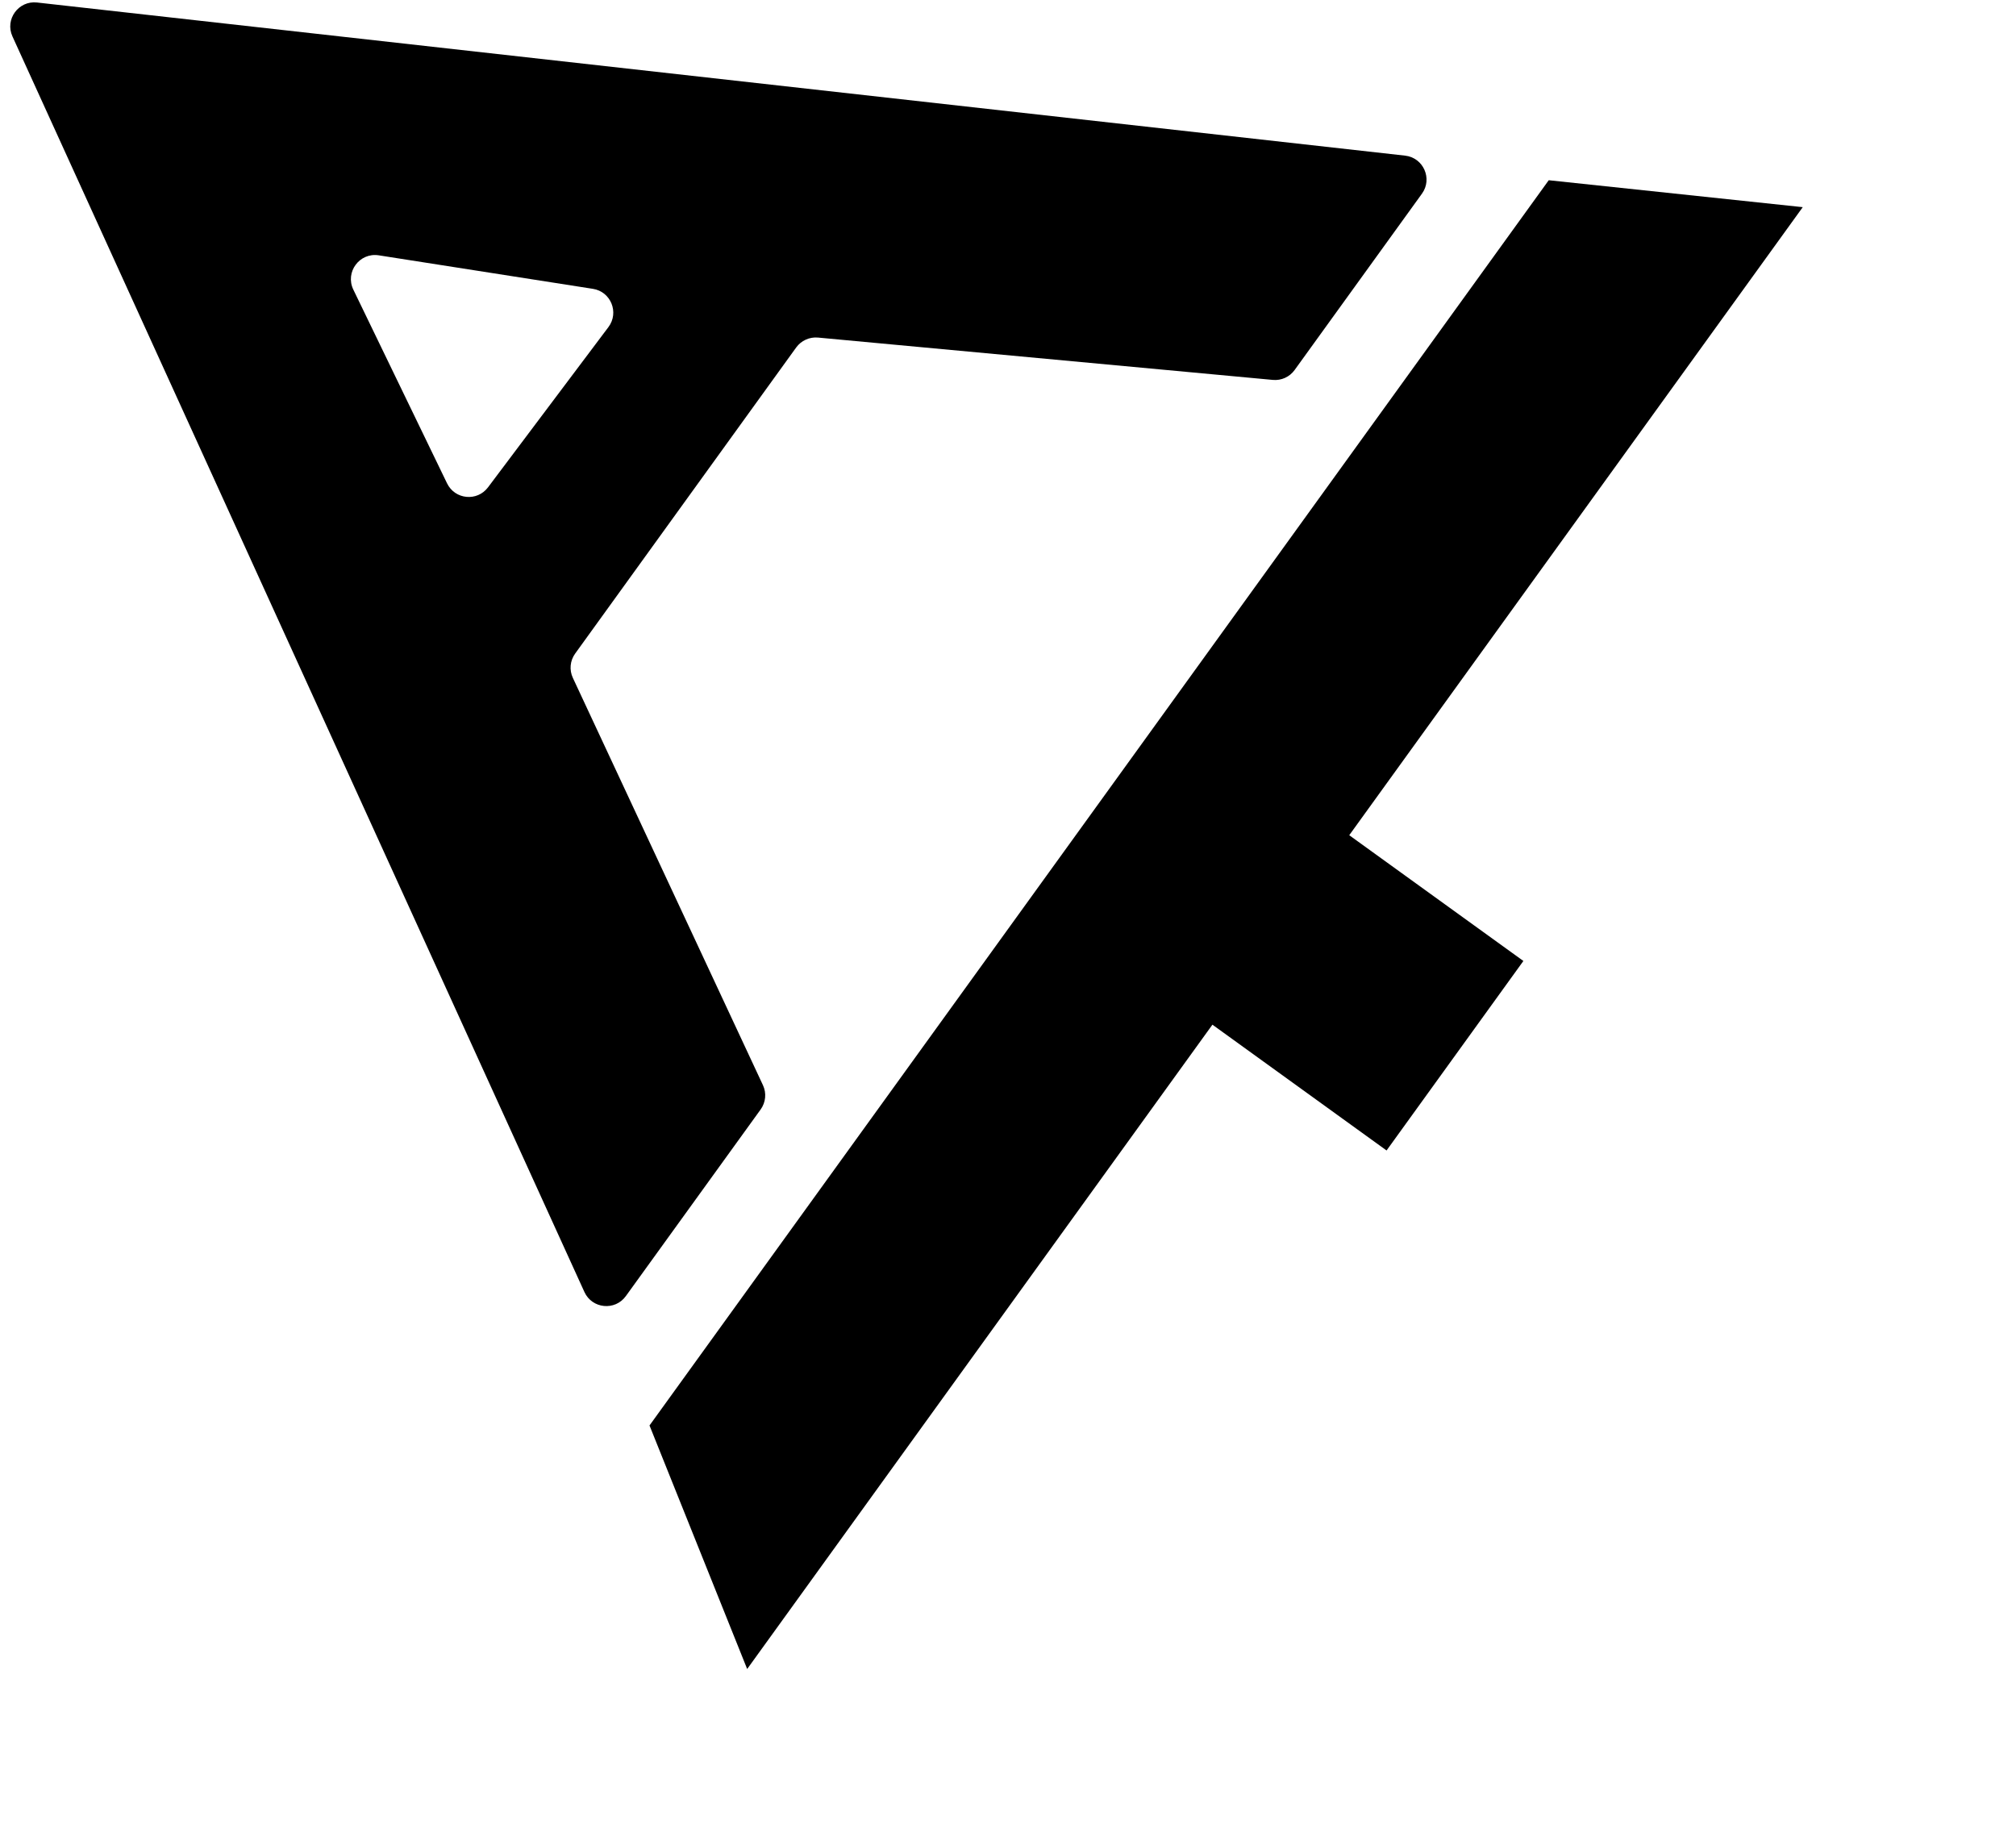 <svg width="45" height="41" viewBox="0 0 45 41" fill="none" xmlns="http://www.w3.org/2000/svg">
<path d="M34.57 4.023L14.498 31.818L16.678 37.254L27.063 22.872L30.95 25.68L34.004 21.45L30.117 18.643L40.24 4.624L34.57 4.023Z" fill="black"/>
<path fill-rule="evenodd" clip-rule="evenodd" d="M13.045 28.839L0.278 0.813C0.105 0.433 0.412 0.009 0.827 0.056L31.364 3.474C31.773 3.52 31.981 3.99 31.74 4.323L28.897 8.26C28.786 8.414 28.601 8.498 28.411 8.48L18.258 7.535C18.069 7.518 17.884 7.602 17.772 7.756L12.838 14.589C12.724 14.747 12.704 14.954 12.787 15.131L17.03 24.222C17.113 24.398 17.093 24.606 16.979 24.764L13.97 28.93C13.729 29.265 13.216 29.214 13.045 28.839ZM10.893 10.878L13.581 7.301C13.825 6.976 13.635 6.509 13.234 6.447L8.454 5.699C8.025 5.632 7.698 6.074 7.887 6.465L9.979 10.789C10.155 11.152 10.651 11.2 10.893 10.878Z" fill="black"/>
</svg>
